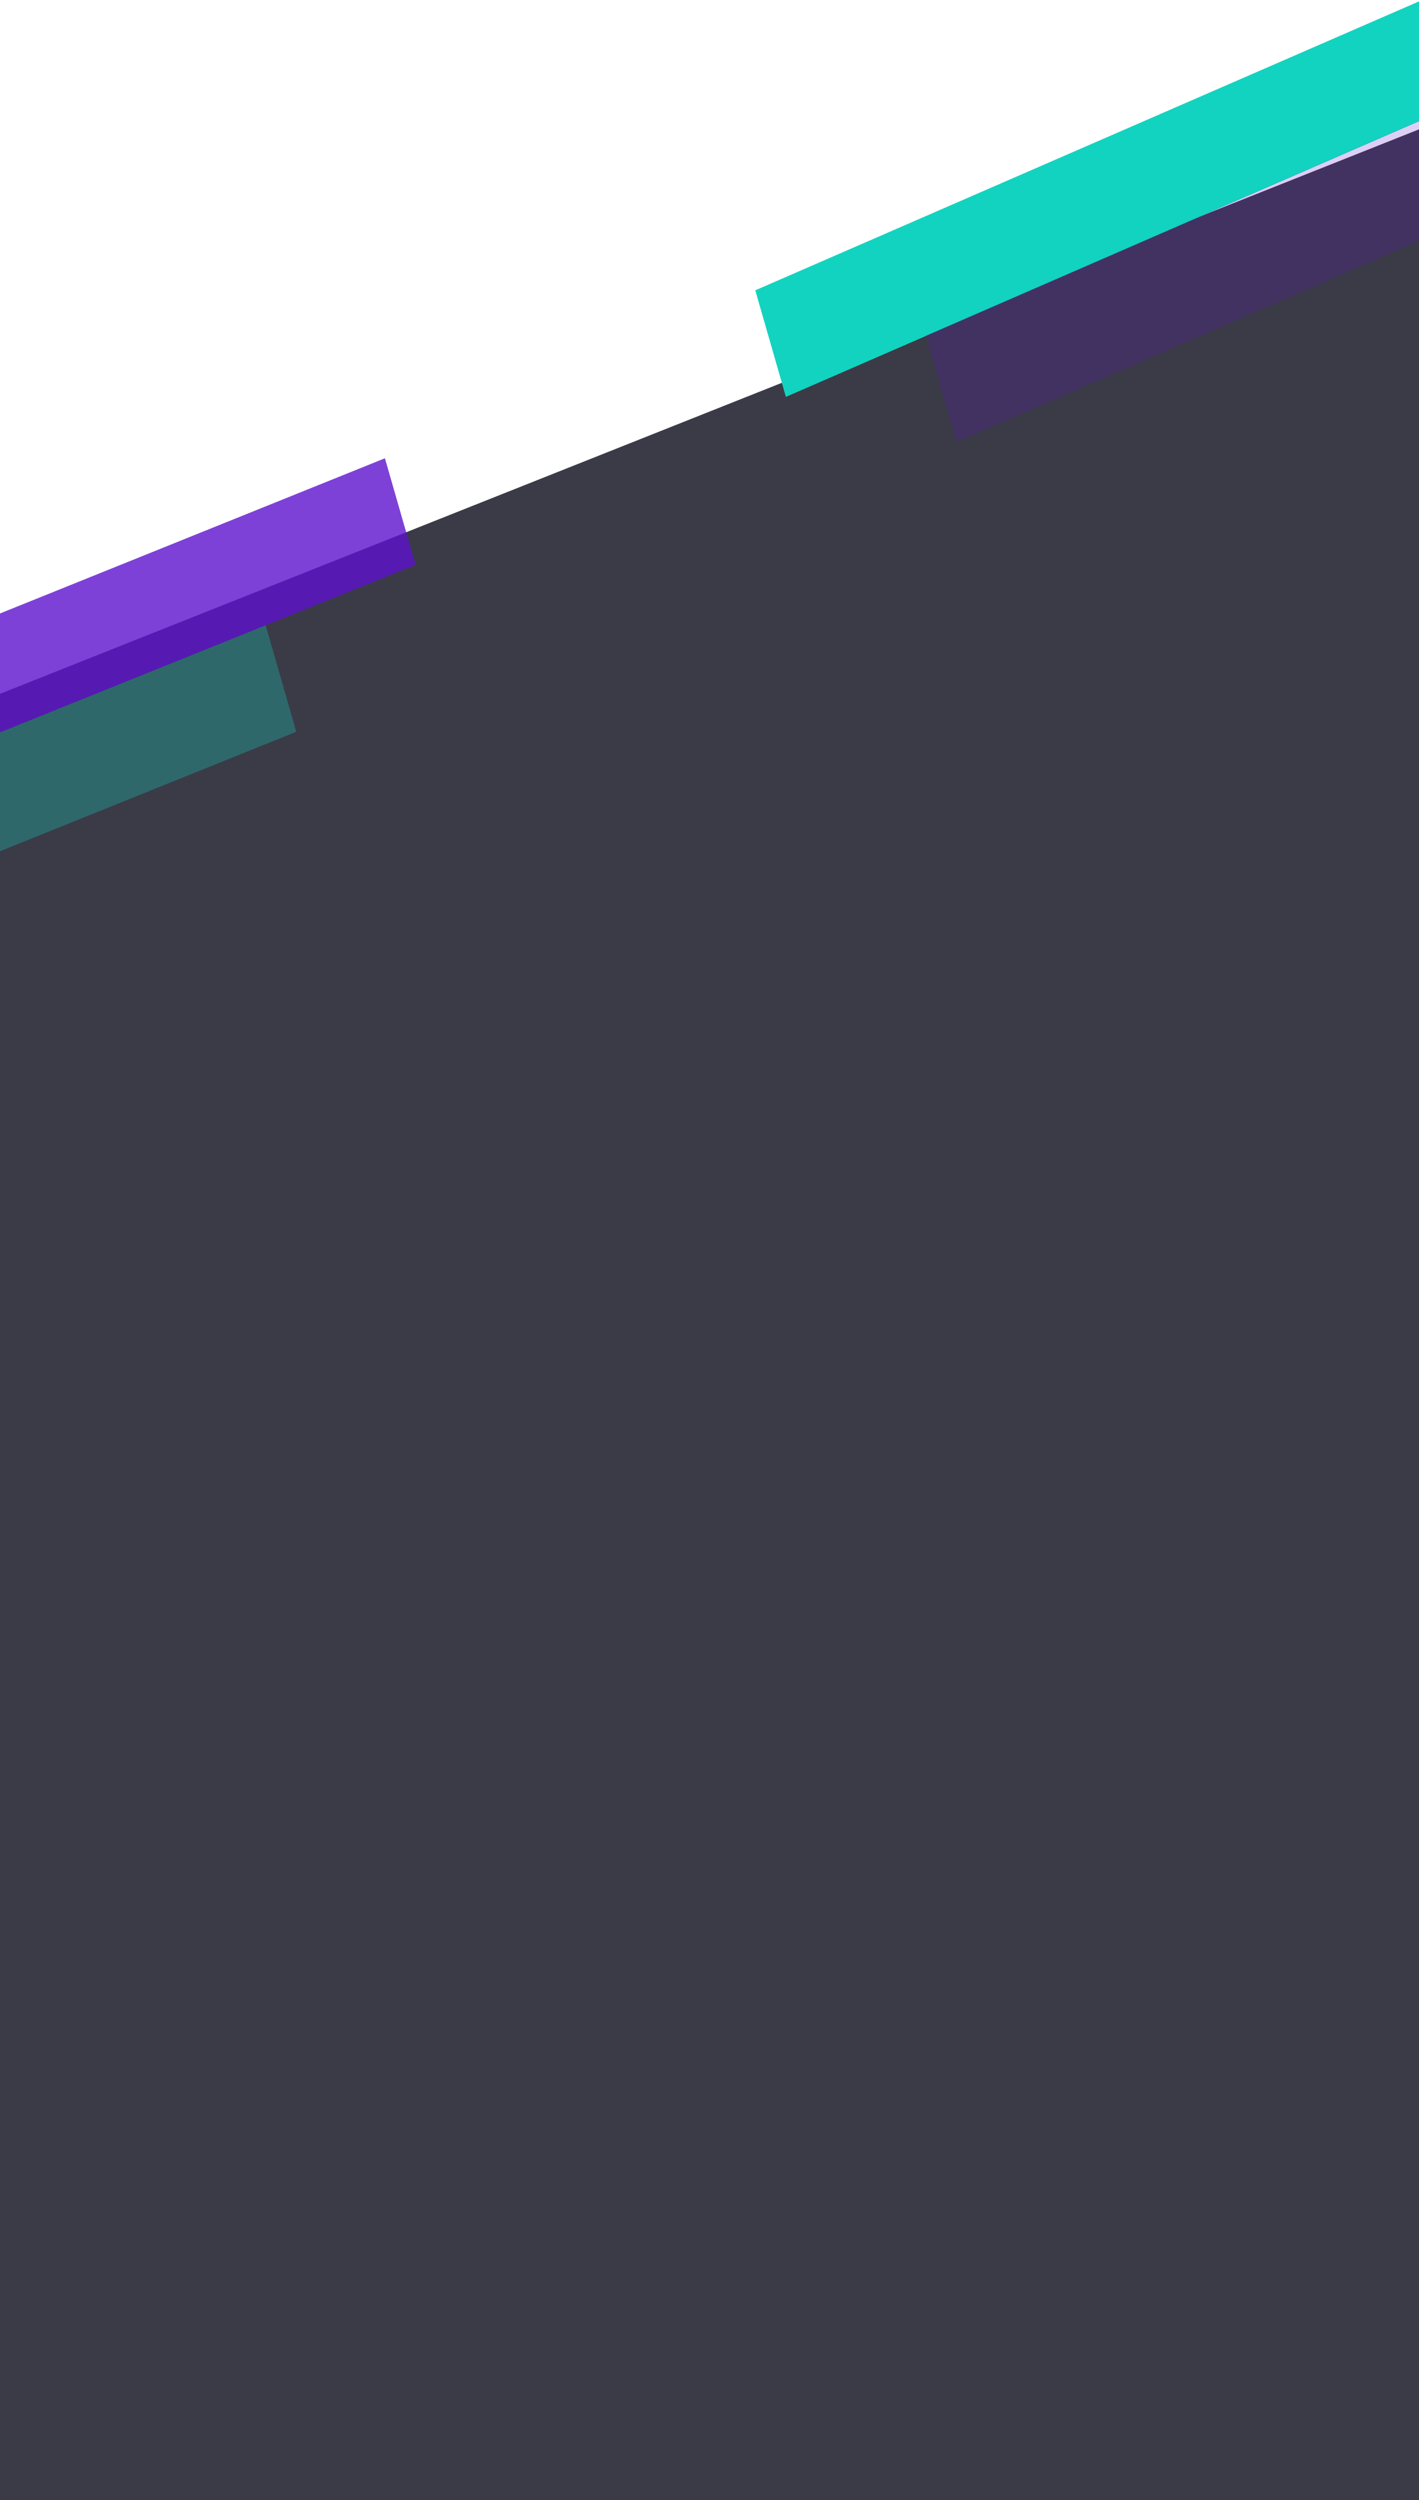 <svg width="768" height="1353" viewBox="0 0 768 1353" fill="none" xmlns="http://www.w3.org/2000/svg">
<g filter="url(#filter0_b_131_542)">
<path d="M768 1353H-1.14441e-05V375.476L768 70V1353Z" fill="#0A0A1A" fill-opacity="0.8"/>
</g>
<path fill-rule="evenodd" clip-rule="evenodd" d="M767.999 65.632L425.343 214.778L408.775 157.111L767.999 0.753V65.632Z" fill="#12D3C0"/>
<path opacity="0.2" fill-rule="evenodd" clip-rule="evenodd" d="M767.999 130.278L517.684 239.231L501.117 181.564L767.999 65.399V130.278Z" fill="#5D12CE"/>
<path opacity="0.3" fill-rule="evenodd" clip-rule="evenodd" d="M0 460.645V396.299L143.77 338.34L160.338 396.007L0 460.645Z" fill="#12D3C0"/>
<path opacity="0.8" fill-rule="evenodd" clip-rule="evenodd" d="M0 396.334V331.988L208.335 248L224.902 305.667L0 396.334Z" fill="#5D12CE"/>
<defs>
<filter id="filter0_b_131_542" x="-150" y="-80" width="1068" height="1583" filterUnits="userSpaceOnUse" color-interpolation-filters="sRGB">
<feFlood flood-opacity="0" result="BackgroundImageFix"/>
<feGaussianBlur in="BackgroundImageFix" stdDeviation="75"/>
<feComposite in2="SourceAlpha" operator="in" result="effect1_backgroundBlur_131_542"/>
<feBlend mode="normal" in="SourceGraphic" in2="effect1_backgroundBlur_131_542" result="shape"/>
</filter>
</defs>
</svg>
